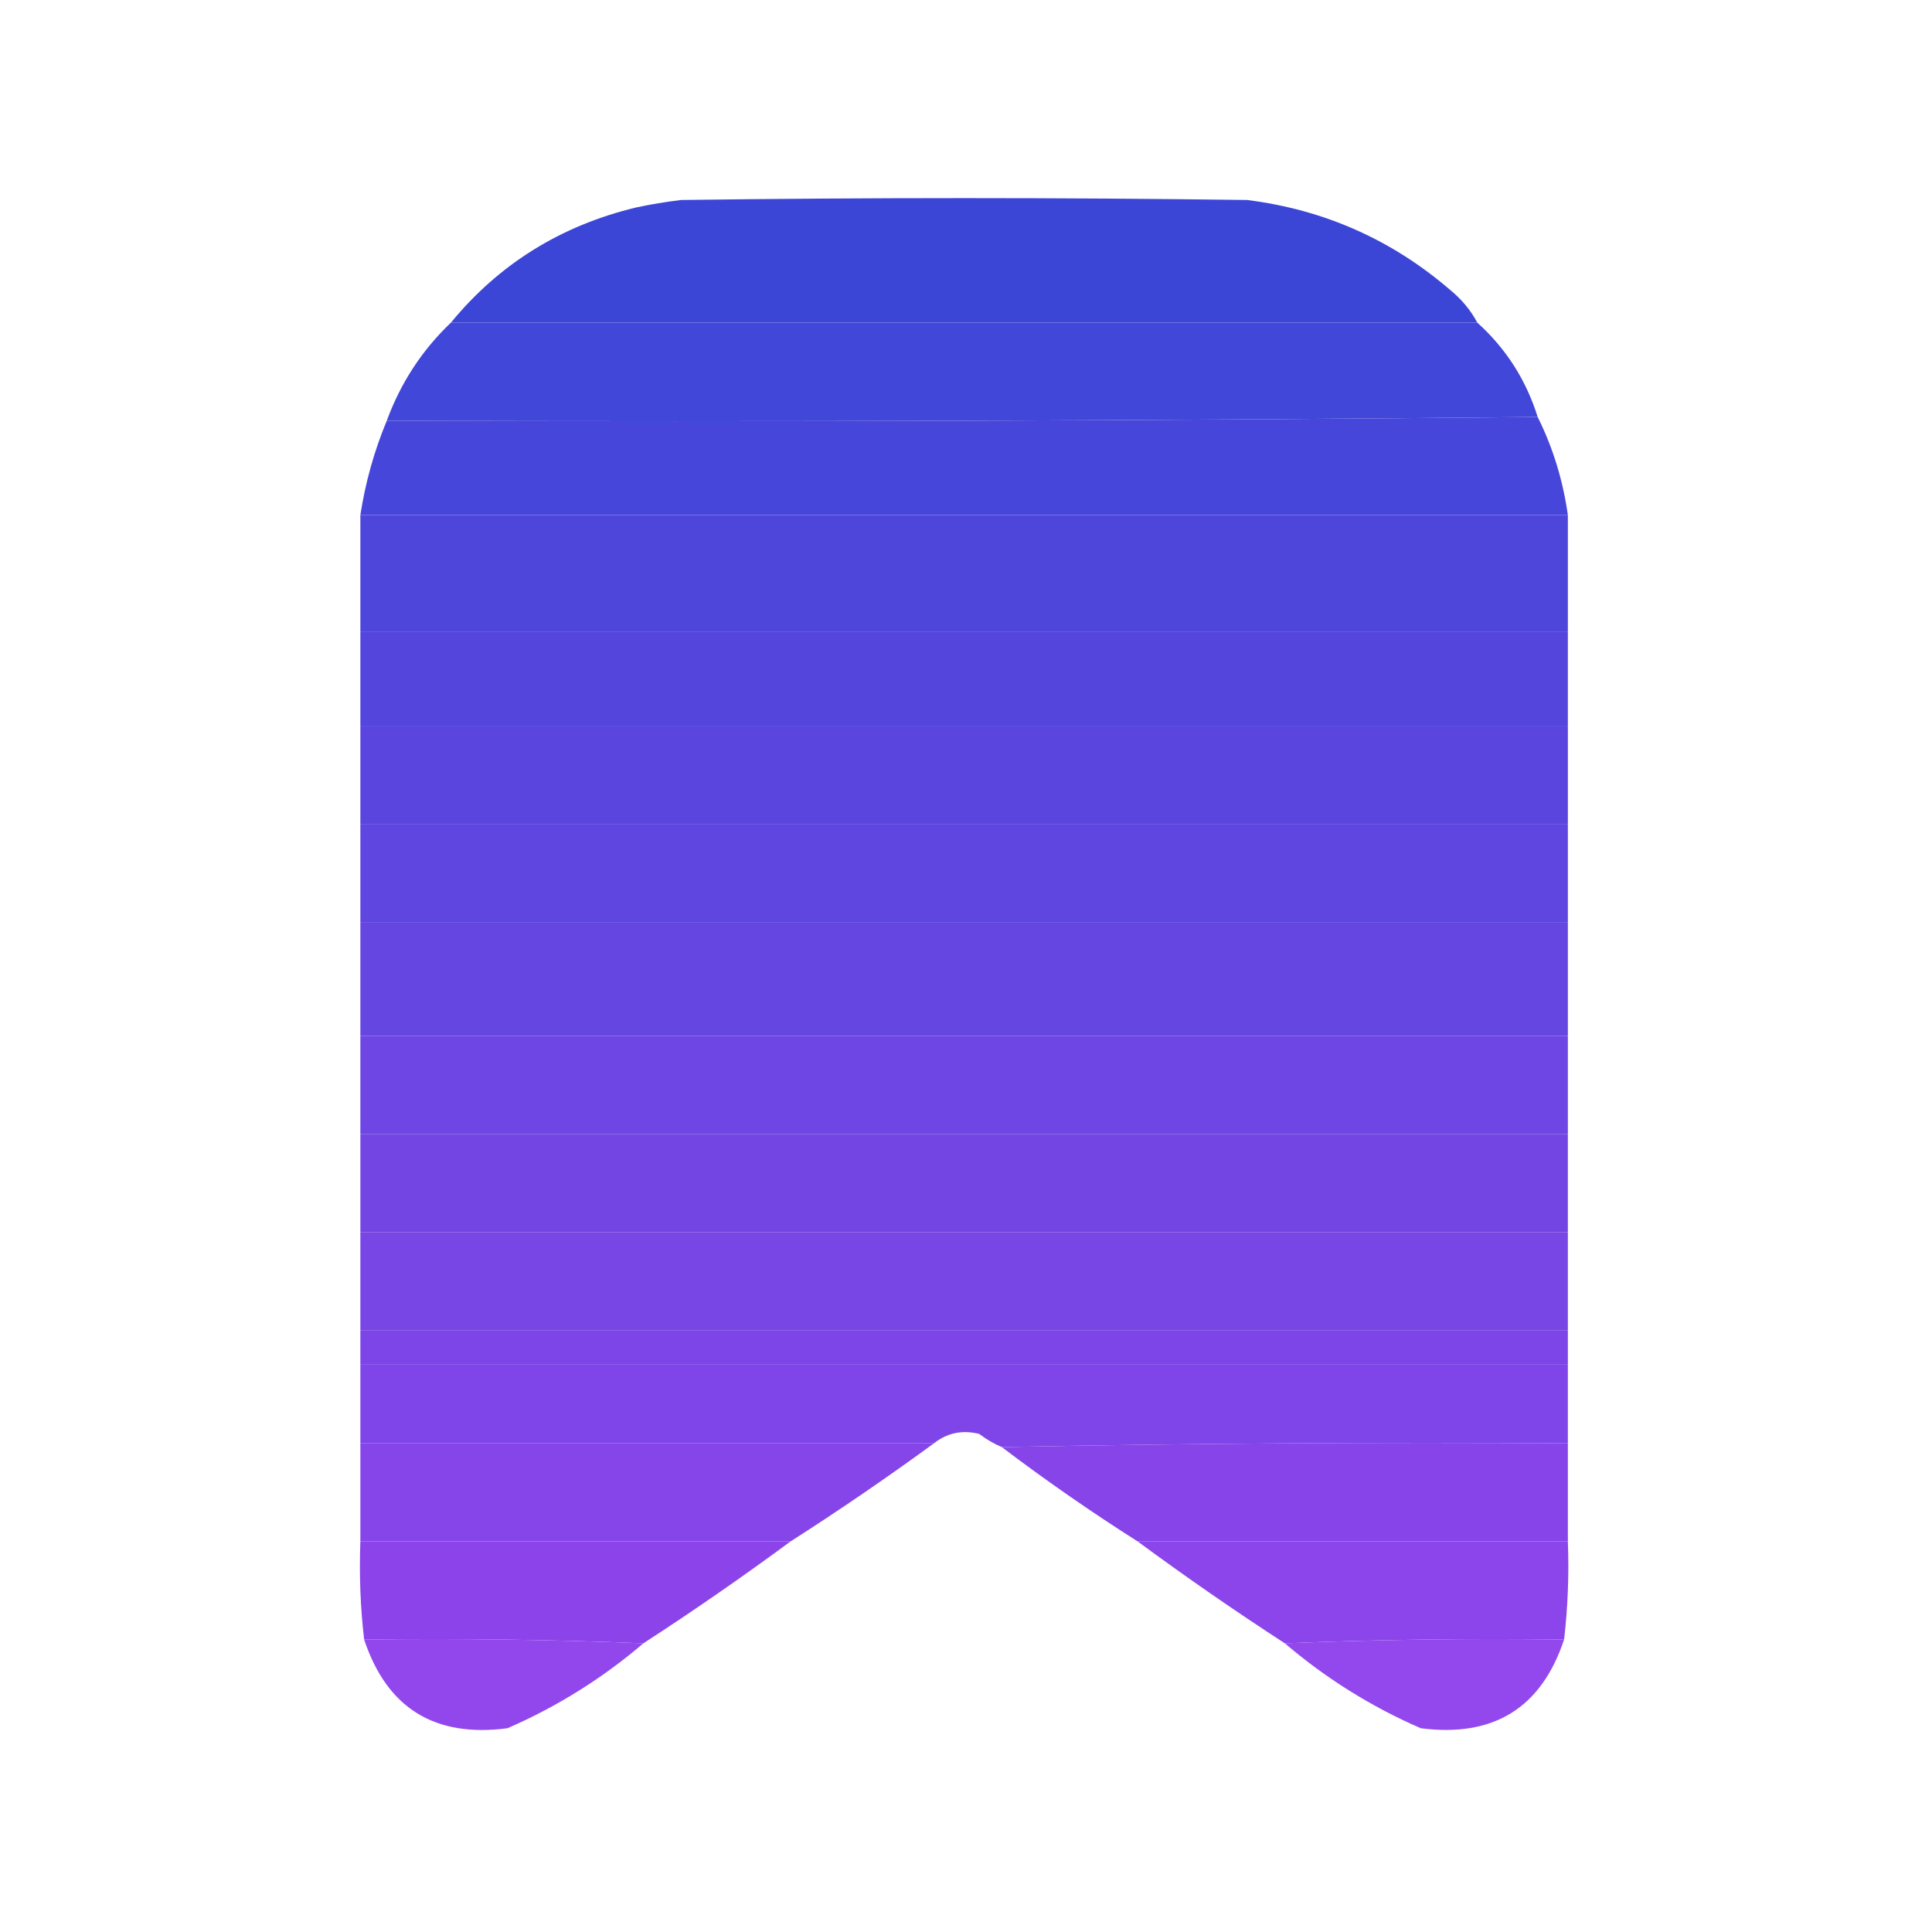 <?xml version="1.0" encoding="UTF-8"?>
<!DOCTYPE svg PUBLIC "-//W3C//DTD SVG 1.1//EN" "http://www.w3.org/Graphics/SVG/1.1/DTD/svg11.dtd">
<svg xmlns="http://www.w3.org/2000/svg" version="1.1" width="512px" height="512px" style="shape-rendering:geometricPrecision; text-rendering:geometricPrecision; image-rendering:optimizeQuality; fill-rule:evenodd; clip-rule:evenodd" xmlns:xlink="http://www.w3.org/1999/xlink">
<g><path style="opacity:0.996" fill="#3b46d7" d="M 391.5,85.5 C 300.833,85.5 210.167,85.5 119.5,85.5C 132.251,69.98 148.584,59.814 168.5,55C 172.469,54.147 176.469,53.481 180.5,53C 230.5,52.333 280.5,52.333 330.5,53C 350.978,55.575 368.978,63.575 384.5,77C 387.447,79.436 389.78,82.269 391.5,85.5 Z"/></g>
<g><path style="opacity:0.997" fill="#4147d8" d="M 119.5,85.5 C 210.167,85.5 300.833,85.5 391.5,85.5C 399.092,92.343 404.426,100.676 407.5,110.5C 306.001,111.499 204.335,111.833 102.5,111.5C 106.178,101.462 111.845,92.796 119.5,85.5 Z"/></g>
<g><path style="opacity:0.998" fill="#4746da" d="M 407.5,110.5 C 411.543,118.637 414.21,127.304 415.5,136.5C 308.833,136.5 202.167,136.5 95.5,136.5C 96.825,127.862 99.158,119.529 102.5,111.5C 204.335,111.833 306.001,111.499 407.5,110.5 Z"/></g>
<g><path style="opacity:1" fill="#4e46db" d="M 95.5,136.5 C 202.167,136.5 308.833,136.5 415.5,136.5C 415.5,146.833 415.5,157.167 415.5,167.5C 308.833,167.5 202.167,167.5 95.5,167.5C 95.5,157.167 95.5,146.833 95.5,136.5 Z"/></g>
<g><path style="opacity:1" fill="#5446dd" d="M 95.5,167.5 C 202.167,167.5 308.833,167.5 415.5,167.5C 415.5,175.833 415.5,184.167 415.5,192.5C 308.833,192.5 202.167,192.5 95.5,192.5C 95.5,184.167 95.5,175.833 95.5,167.5 Z"/></g>
<g><path style="opacity:1" fill="#5a46de" d="M 95.5,192.5 C 202.167,192.5 308.833,192.5 415.5,192.5C 415.5,201.167 415.5,209.833 415.5,218.5C 308.833,218.5 202.167,218.5 95.5,218.5C 95.5,209.833 95.5,201.167 95.5,192.5 Z"/></g>
<g><path style="opacity:1" fill="#6046e0" d="M 95.5,218.5 C 202.167,218.5 308.833,218.5 415.5,218.5C 415.5,227.167 415.5,235.833 415.5,244.5C 308.833,244.5 202.167,244.5 95.5,244.5C 95.5,235.833 95.5,227.167 95.5,218.5 Z"/></g>
<g><path style="opacity:1" fill="#6646e1" d="M 95.5,244.5 C 202.167,244.5 308.833,244.5 415.5,244.5C 415.5,254.5 415.5,264.5 415.5,274.5C 308.833,274.5 202.167,274.5 95.5,274.5C 95.5,264.5 95.5,254.5 95.5,244.5 Z"/></g>
<g><path style="opacity:1" fill="#6d46e3" d="M 95.5,274.5 C 202.167,274.5 308.833,274.5 415.5,274.5C 415.5,283.167 415.5,291.833 415.5,300.5C 308.833,300.5 202.167,300.5 95.5,300.5C 95.5,291.833 95.5,283.167 95.5,274.5 Z"/></g>
<g><path style="opacity:1" fill="#7346e4" d="M 95.5,300.5 C 202.167,300.5 308.833,300.5 415.5,300.5C 415.5,309.167 415.5,317.833 415.5,326.5C 308.833,326.5 202.167,326.5 95.5,326.5C 95.5,317.833 95.5,309.167 95.5,300.5 Z"/></g>
<g><path style="opacity:1" fill="#7946e6" d="M 95.5,326.5 C 202.167,326.5 308.833,326.5 415.5,326.5C 415.5,335.167 415.5,343.833 415.5,352.5C 308.833,352.5 202.167,352.5 95.5,352.5C 95.5,343.833 95.5,335.167 95.5,326.5 Z"/></g>
<g><path style="opacity:1" fill="#7d45e7" d="M 95.5,352.5 C 202.167,352.5 308.833,352.5 415.5,352.5C 415.5,355.5 415.5,358.5 415.5,361.5C 308.833,361.5 202.167,361.5 95.5,361.5C 95.5,358.5 95.5,355.5 95.5,352.5 Z"/></g>
<g><path style="opacity:0.999" fill="#8045e8" d="M 95.5,361.5 C 202.167,361.5 308.833,361.5 415.5,361.5C 415.5,368.5 415.5,375.5 415.5,382.5C 365.331,382.168 315.331,382.501 265.5,383.5C 263.391,382.609 261.391,381.442 259.5,380C 255.019,378.888 251.019,379.721 247.5,382.5C 196.833,382.5 146.167,382.5 95.5,382.5C 95.5,375.5 95.5,368.5 95.5,361.5 Z"/></g>
<g><path style="opacity:0.996" fill="#8645e9" d="M 95.5,382.5 C 146.167,382.5 196.833,382.5 247.5,382.5C 235.113,391.55 222.446,400.217 209.5,408.5C 171.5,408.5 133.5,408.5 95.5,408.5C 95.5,399.833 95.5,391.167 95.5,382.5 Z"/></g>
<g><path style="opacity:0.998" fill="#8644e9" d="M 415.5,382.5 C 415.5,391.167 415.5,399.833 415.5,408.5C 377.5,408.5 339.5,408.5 301.5,408.5C 289.143,400.657 277.143,392.324 265.5,383.5C 315.331,382.501 365.331,382.168 415.5,382.5 Z"/></g>
<g><path style="opacity:0.994" fill="#8c44ea" d="M 95.5,408.5 C 133.5,408.5 171.5,408.5 209.5,408.5C 196.781,417.883 183.781,426.883 170.5,435.5C 146.006,434.502 121.339,434.169 96.5,434.5C 95.507,426.016 95.174,417.349 95.5,408.5 Z"/></g>
<g><path style="opacity:0.996" fill="#8c45ea" d="M 301.5,408.5 C 339.5,408.5 377.5,408.5 415.5,408.5C 415.826,417.349 415.493,426.016 414.5,434.5C 389.661,434.169 364.994,434.502 340.5,435.5C 327.219,426.883 314.219,417.883 301.5,408.5 Z"/></g>
<g><path style="opacity:0.981" fill="#9145ec" d="M 96.5,434.5 C 121.339,434.169 146.006,434.502 170.5,435.5C 159.676,444.753 147.676,452.253 134.5,458C 115.226,460.542 102.56,452.709 96.5,434.5 Z"/></g>
<g><path style="opacity:0.984" fill="#9145ec" d="M 414.5,434.5 C 408.456,452.662 395.79,460.496 376.5,458C 363.324,452.253 351.324,444.753 340.5,435.5C 364.994,434.502 389.661,434.169 414.5,434.5 Z"/></g>
</svg>
